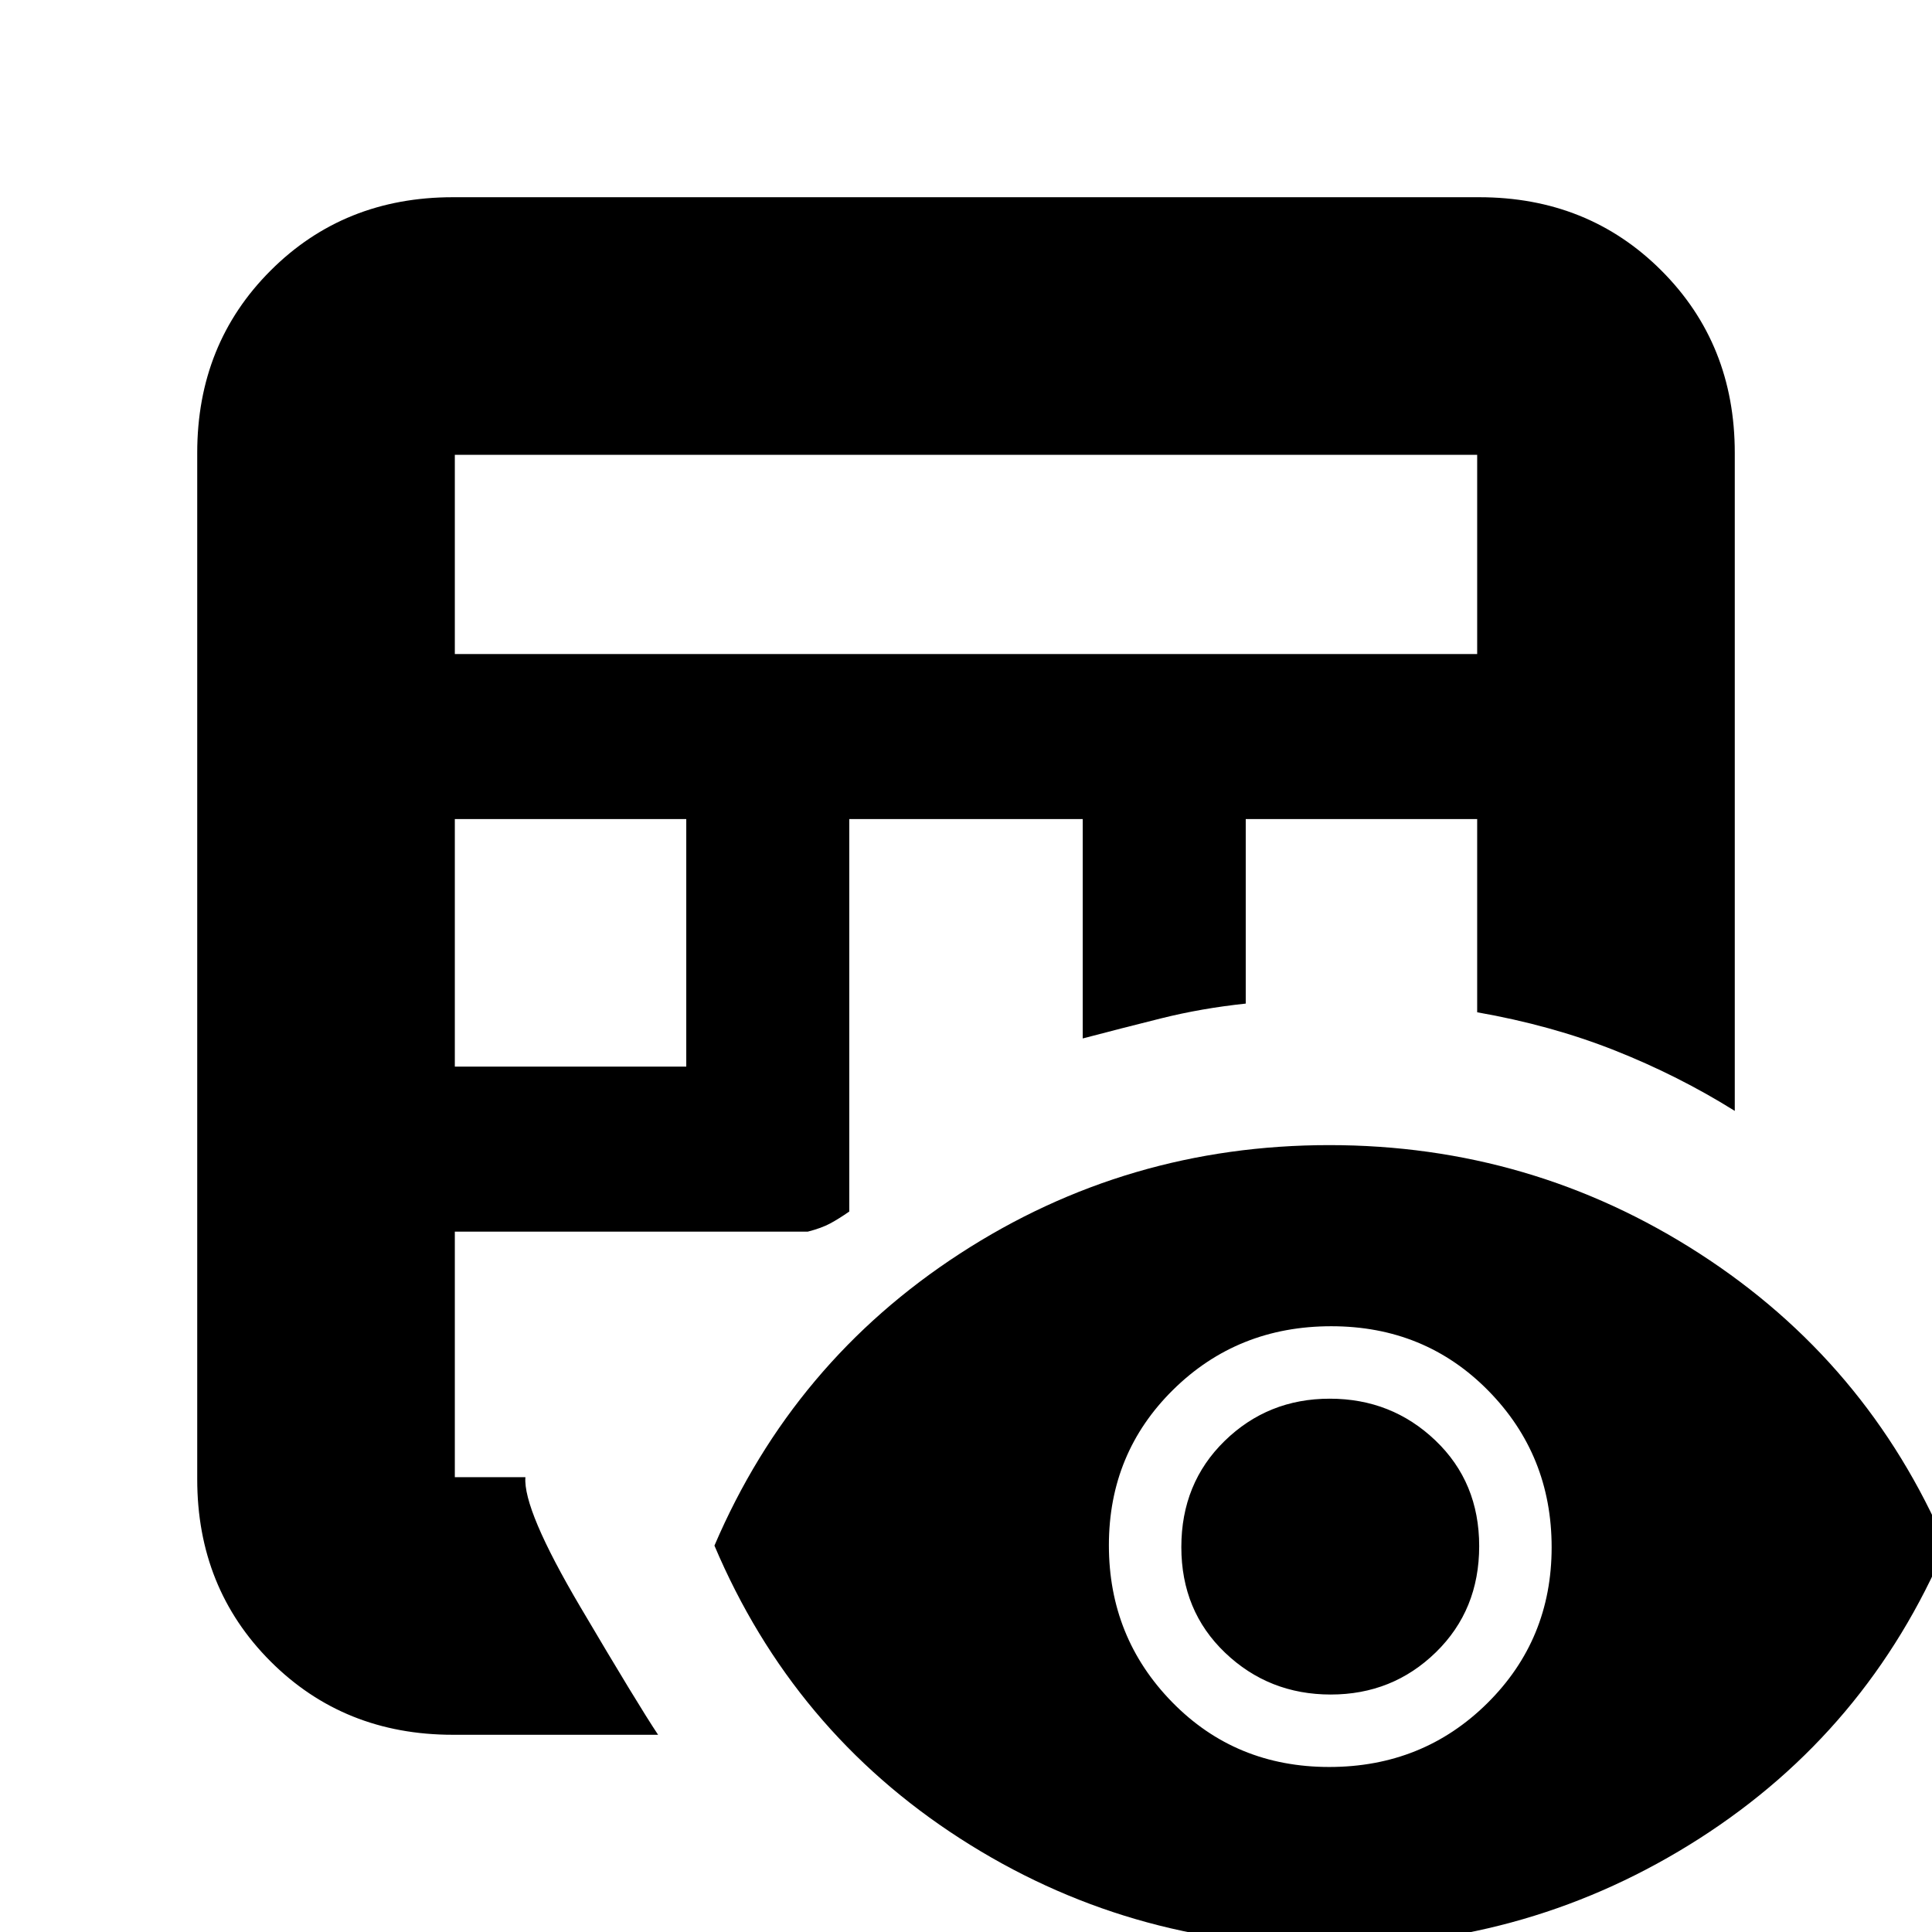 <svg xmlns="http://www.w3.org/2000/svg" height="20" viewBox="0 -960 960 960" width="20"><path d="M225-98q-54.1 0-90.55-36.45Q98-170.9 98-225v-510q0-54.1 36.45-90.55Q170.9-862 225-862h510q54.1 0 90.55 36.45Q862-789.1 862-735v327q-28.1-17.56-59.65-30.06Q770.8-450.56 734-457v-96H619v91.68Q597.07-459 577.03-454 557-449 538-444v-109H422v195q-5.12 3.57-9.45 5.91-4.34 2.34-11.18 4.09H226v122h35.07q-1.25 16.1 27.34 64.55Q317-113 327-98H225Zm1-332h115v-123H226v123Zm0-205h508v-99H226v99ZM660.5 7Q560 7 477-46.5T355-192q39.07-91.27 122.04-145.13Q560-391 660.5-391q100.5 0 183.96 53.87Q927.93-283.27 967-192q-39 92-122.5 145.5T660.5 7Zm-.01-89Q707-82 739-113.65q32-31.66 32-77.5Q771-237 739.51-269q-31.5-32-78-32Q615-301 583-269.51q-32 31.5-32 77.34 0 45.85 31.49 78.01 31.5 32.16 78 32.16Zm.75-36q-30.74 0-52.49-20.76Q587-159.53 587-191.26 587-223 608.51-244q21.52-21 52.25-21 30.74 0 52.49 20.76Q735-223.47 735-191.74 735-160 713.49-139q-21.52 21-52.25 21Z"/></svg>